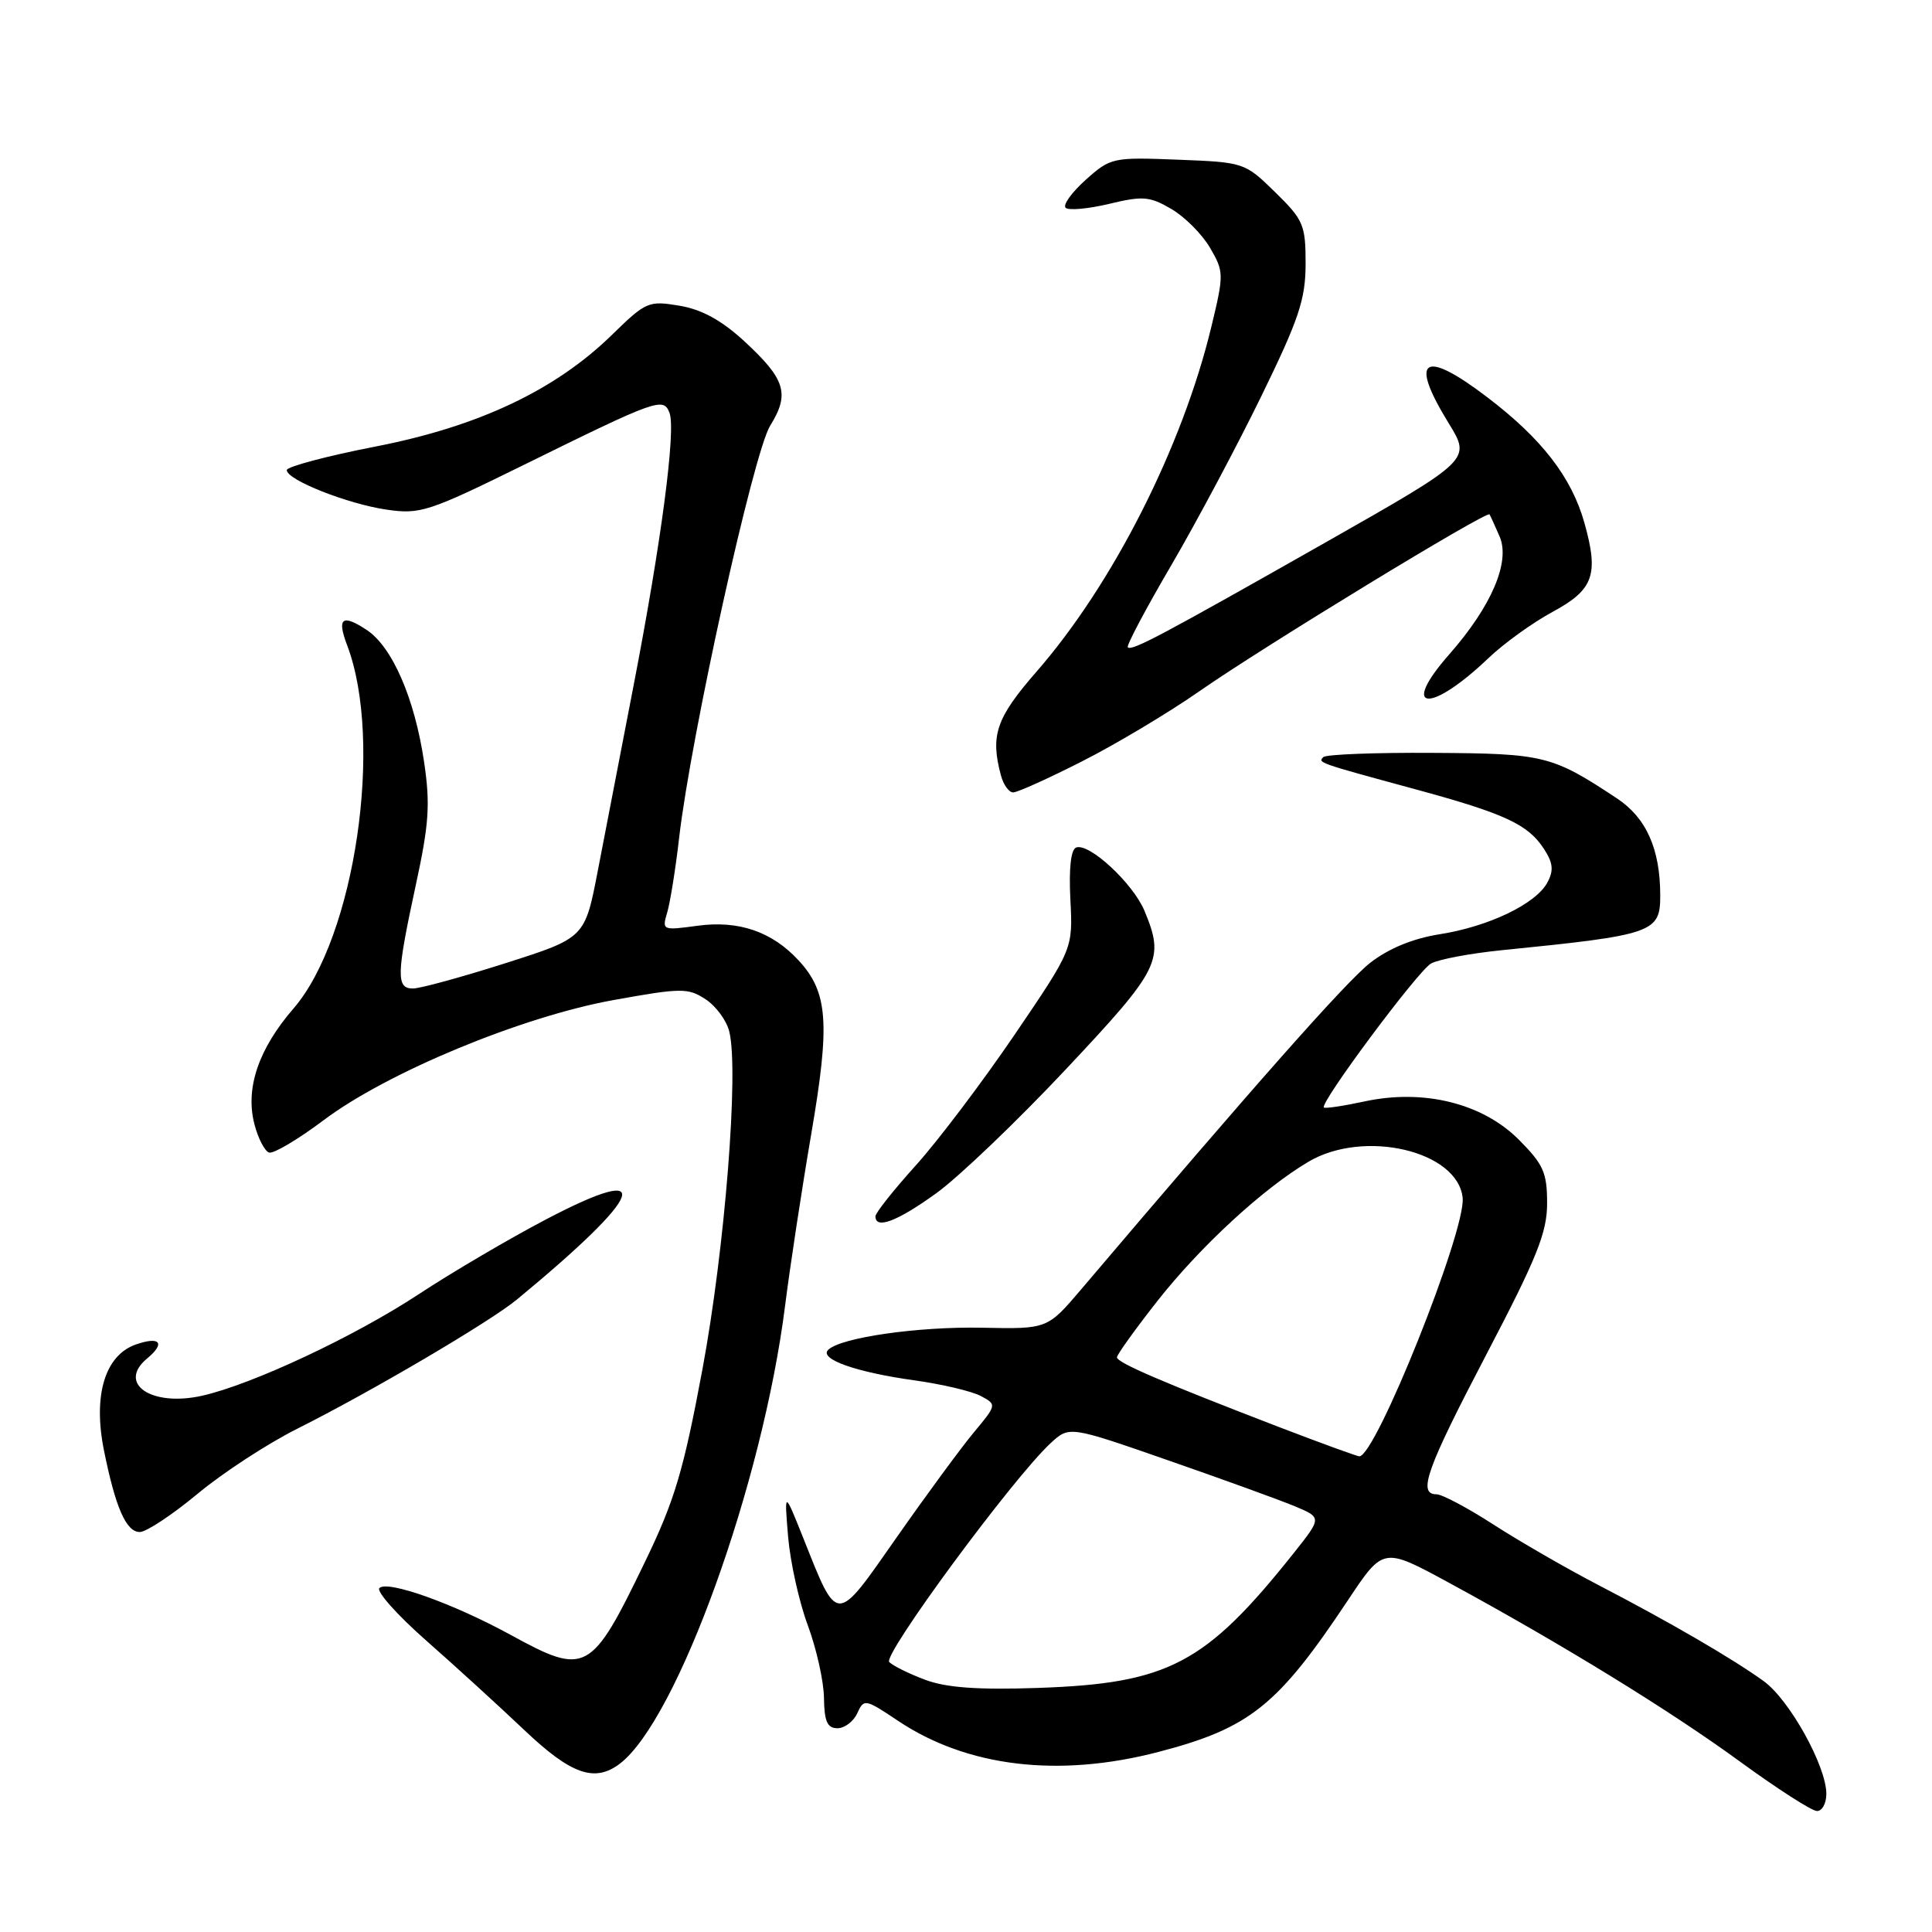 <?xml version="1.0" encoding="UTF-8" standalone="no"?>
<!DOCTYPE svg PUBLIC "-//W3C//DTD SVG 1.1//EN" "http://www.w3.org/Graphics/SVG/1.1/DTD/svg11.dtd" >
<svg xmlns="http://www.w3.org/2000/svg" xmlns:xlink="http://www.w3.org/1999/xlink" version="1.1" viewBox="0 0 256 256">
 <g >
 <path fill="currentColor"
d=" M 242.00 237.70 C 242.00 234.02 237.11 225.22 233.70 222.76 C 229.56 219.77 221.27 214.95 211.82 210.04 C 207.60 207.85 201.35 204.24 197.92 202.03 C 194.49 199.81 191.08 198.00 190.34 198.00 C 187.81 198.00 189.01 194.66 197.00 179.38 C 203.67 166.63 205.00 163.31 205.00 159.43 C 205.00 155.37 204.51 154.28 201.24 151.00 C 196.43 146.19 188.66 144.26 180.83 145.94 C 178.01 146.55 175.58 146.91 175.42 146.75 C 174.84 146.17 187.88 128.65 189.62 127.67 C 190.61 127.12 194.81 126.33 198.96 125.91 C 219.13 123.89 220.00 123.58 219.99 118.63 C 219.98 112.48 218.14 108.36 214.24 105.78 C 205.65 100.10 204.62 99.84 189.89 99.76 C 182.24 99.71 175.70 99.96 175.35 100.32 C 174.60 101.06 174.58 101.06 187.50 104.57 C 199.35 107.79 202.45 109.22 204.56 112.45 C 205.79 114.33 205.90 115.33 205.04 116.93 C 203.52 119.77 197.27 122.77 190.77 123.79 C 187.23 124.35 184.03 125.66 181.57 127.57 C 178.40 130.04 166.34 143.66 143.30 170.80 C 138.79 176.11 138.79 176.11 130.15 175.93 C 121.62 175.76 111.37 177.23 109.73 178.87 C 108.51 180.09 113.49 181.84 121.15 182.90 C 124.80 183.41 128.76 184.34 129.95 184.97 C 132.09 186.12 132.09 186.13 129.03 189.81 C 127.34 191.84 122.74 198.10 118.80 203.73 C 110.66 215.37 111.05 215.37 106.43 203.78 C 103.92 197.50 103.92 197.50 104.43 203.64 C 104.72 207.02 105.89 212.29 107.04 215.37 C 108.18 218.44 109.15 222.76 109.18 224.97 C 109.22 228.10 109.62 229.00 110.97 229.00 C 111.92 229.00 113.10 228.10 113.60 227.00 C 114.47 225.07 114.65 225.11 119.00 228.02 C 128.14 234.14 140.28 235.59 153.50 232.14 C 165.60 228.99 169.32 226.01 178.62 212.02 C 183.29 205.00 183.29 205.00 191.90 209.67 C 206.96 217.85 221.23 226.62 230.50 233.38 C 235.45 236.99 240.06 239.96 240.75 239.97 C 241.44 239.99 242.00 238.96 242.00 237.70 Z  M 82.13 233.70 C 89.75 227.89 101.07 196.52 104.03 173.00 C 104.69 167.78 106.25 157.53 107.50 150.23 C 110.01 135.58 109.72 131.49 105.83 127.27 C 102.30 123.44 97.87 121.92 92.40 122.67 C 87.77 123.30 87.70 123.27 88.41 120.91 C 88.80 119.58 89.52 115.12 89.99 111.00 C 91.56 97.46 99.83 60.01 102.05 56.41 C 104.68 52.17 104.09 50.26 98.61 45.20 C 95.61 42.44 92.98 41.00 90.04 40.51 C 85.96 39.82 85.59 39.97 81.14 44.32 C 73.61 51.69 63.42 56.51 49.75 59.17 C 43.29 60.43 38.00 61.84 38.00 62.29 C 38.00 63.59 46.03 66.77 51.23 67.53 C 55.66 68.18 56.80 67.81 69.29 61.66 C 87.09 52.89 87.91 52.60 88.71 54.70 C 89.59 56.97 87.61 71.94 83.95 90.85 C 82.28 99.46 80.15 110.50 79.21 115.39 C 77.50 124.27 77.50 124.27 67.00 127.62 C 61.22 129.46 55.71 130.97 54.75 130.98 C 52.47 131.01 52.52 129.19 55.09 117.30 C 56.85 109.18 57.03 106.57 56.19 100.94 C 54.94 92.51 51.96 85.67 48.56 83.45 C 45.33 81.33 44.63 81.89 45.99 85.48 C 50.86 98.27 47.03 124.22 38.90 133.62 C 34.25 138.99 32.48 144.21 33.71 148.95 C 34.19 150.83 35.07 152.52 35.65 152.72 C 36.23 152.91 39.48 150.99 42.87 148.44 C 51.31 142.09 69.16 134.70 81.31 132.51 C 90.28 130.89 91.18 130.89 93.48 132.40 C 94.85 133.29 96.27 135.21 96.63 136.67 C 97.93 141.83 96.05 165.48 93.08 181.42 C 90.57 194.88 89.40 198.81 85.48 206.92 C 78.32 221.74 77.66 222.10 67.66 216.63 C 60.06 212.47 51.31 209.35 50.27 210.43 C 49.85 210.87 52.63 214.00 56.46 217.37 C 60.29 220.74 66.14 226.08 69.46 229.23 C 75.67 235.13 78.80 236.23 82.13 233.70 Z  M 26.14 197.97 C 29.46 195.20 35.41 191.31 39.34 189.34 C 49.25 184.37 64.89 175.16 68.50 172.19 C 85.53 158.13 87.10 153.85 72.40 161.55 C 67.50 164.12 59.90 168.58 55.50 171.48 C 46.95 177.11 33.43 183.44 26.79 184.94 C 20.07 186.45 15.48 183.34 19.50 180.00 C 21.96 177.96 21.21 177.03 18.01 178.15 C 13.90 179.58 12.30 184.90 13.78 192.21 C 15.31 199.78 16.72 203.00 18.52 203.00 C 19.38 203.00 22.81 200.73 26.14 197.97 Z  M 124.09 158.09 C 127.06 155.94 134.79 148.55 141.25 141.67 C 153.78 128.33 154.35 127.17 151.64 120.67 C 150.12 117.05 144.38 111.71 142.62 112.29 C 141.90 112.53 141.62 114.98 141.83 119.20 C 142.17 125.73 142.17 125.73 134.43 137.12 C 130.17 143.38 124.29 151.16 121.35 154.42 C 118.41 157.68 116.00 160.71 116.00 161.17 C 116.00 162.94 118.90 161.84 124.09 158.09 Z  M 143.38 100.88 C 147.85 98.62 154.88 94.42 159.00 91.54 C 167.43 85.67 197.03 67.63 197.37 68.16 C 197.49 68.35 198.09 69.67 198.71 71.10 C 200.15 74.46 197.63 80.34 192.03 86.71 C 185.40 94.24 189.45 94.63 197.22 87.21 C 199.26 85.26 203.09 82.50 205.72 81.08 C 211.16 78.14 211.87 76.17 209.95 69.31 C 208.25 63.24 204.30 58.13 197.05 52.62 C 188.58 46.17 186.66 47.48 191.97 56.10 C 194.93 60.92 194.93 60.92 175.72 71.83 C 153.82 84.25 149.97 86.30 149.44 85.77 C 149.23 85.56 151.81 80.69 155.17 74.95 C 158.53 69.20 163.91 59.10 167.13 52.50 C 172.12 42.27 172.99 39.68 173.00 34.95 C 173.00 29.79 172.72 29.14 168.95 25.45 C 164.94 21.53 164.83 21.50 156.08 21.16 C 147.45 20.82 147.16 20.88 143.87 23.82 C 142.02 25.48 140.81 27.15 141.20 27.53 C 141.58 27.91 144.16 27.68 146.94 27.02 C 151.42 25.94 152.34 26.01 155.21 27.69 C 156.98 28.72 159.29 31.04 160.34 32.84 C 162.18 36.00 162.19 36.34 160.51 43.30 C 156.67 59.23 147.47 77.39 137.35 88.99 C 131.99 95.14 131.20 97.43 132.63 102.75 C 132.96 103.99 133.69 105.00 134.25 105.00 C 134.81 105.00 138.92 103.15 143.38 100.88 Z  M 122.62 222.59 C 120.49 221.80 118.34 220.74 117.83 220.23 C 116.92 219.32 134.25 195.81 139.22 191.22 C 141.69 188.94 141.69 188.94 154.81 193.51 C 162.03 196.02 169.56 198.75 171.55 199.58 C 175.16 201.09 175.16 201.09 171.42 205.80 C 159.72 220.49 154.82 223.07 137.50 223.66 C 129.58 223.93 125.41 223.63 122.62 222.59 Z  M 169.50 189.10 C 154.06 183.16 148.00 180.56 148.00 179.85 C 148.00 179.50 150.43 176.12 153.39 172.35 C 159.06 165.15 167.39 157.47 173.39 153.93 C 180.76 149.58 193.18 152.50 193.81 158.73 C 194.24 163.09 182.25 193.08 180.11 192.97 C 179.78 192.95 175.00 191.21 169.50 189.10 Z "/>
</g>
</svg>
